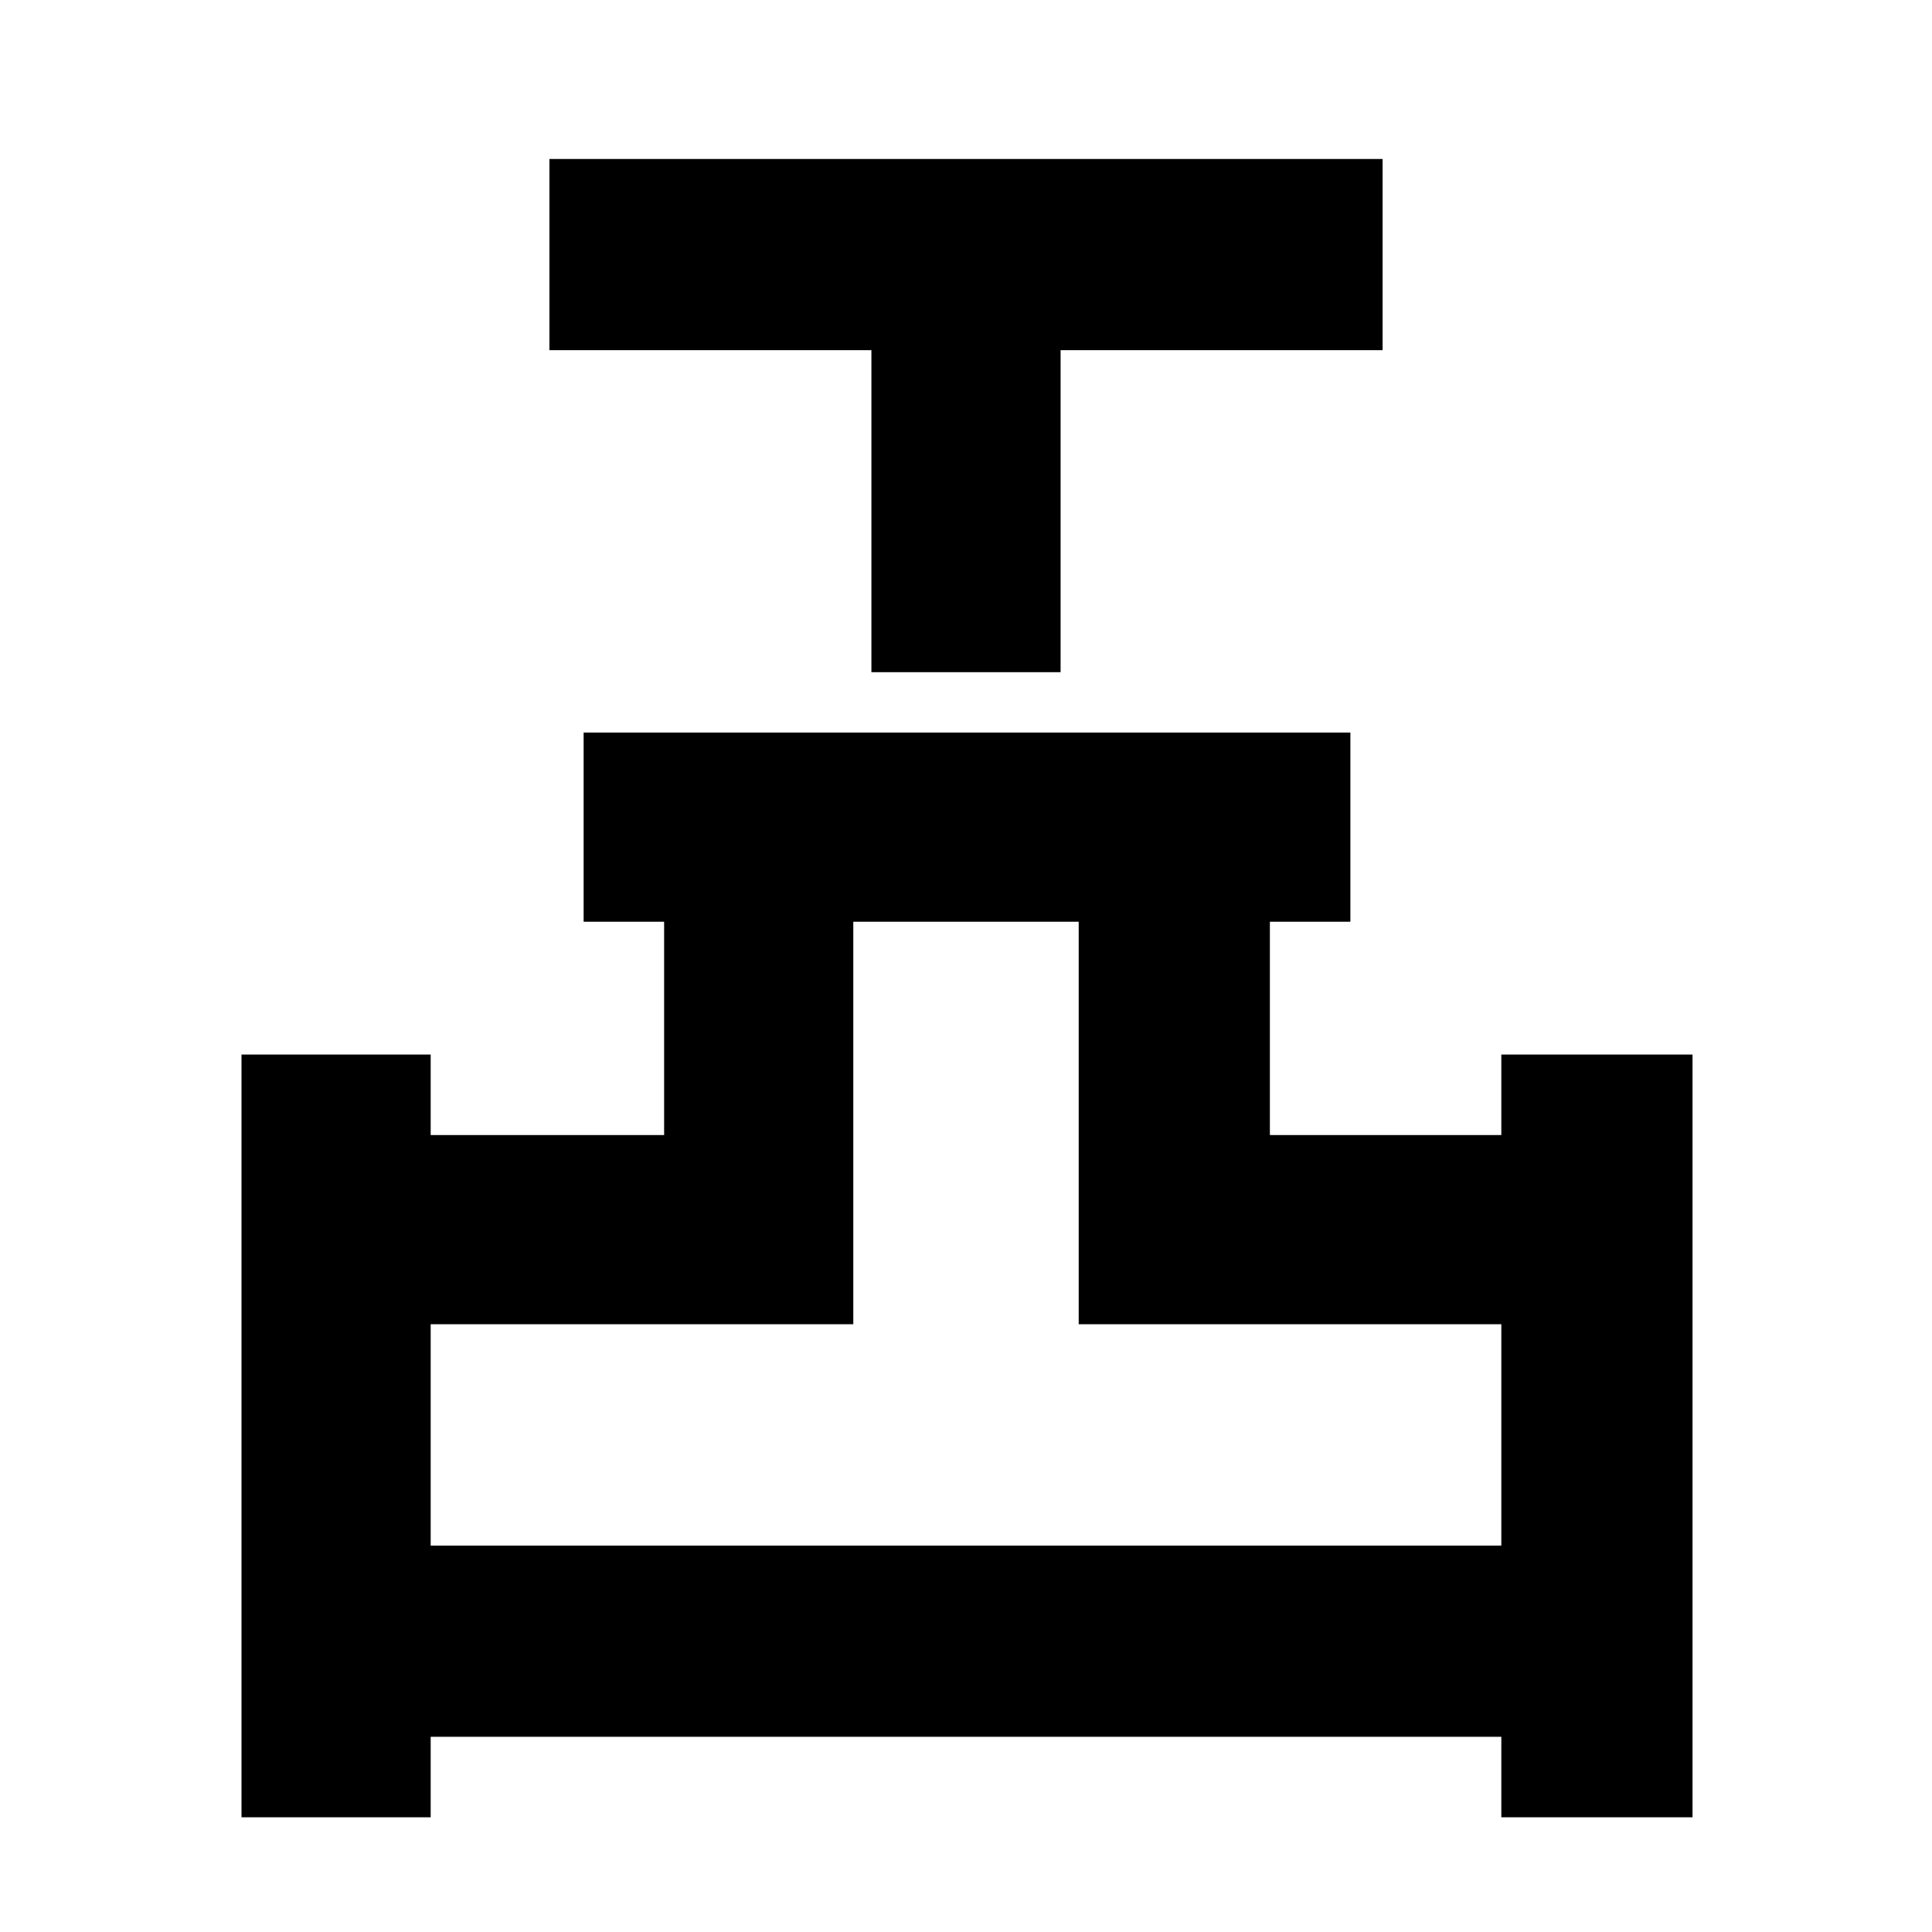 <svg xmlns="http://www.w3.org/2000/svg" height="48" width="48"><path d="M21.65 16.7v-8h-8V3.95h20.7V8.7h-8v8ZM6 45.15V26.2h4.7v2h5.8v-5.3h-2v-4.7h19.05v4.7h-2v5.3h5.75v-2h4.75v18.95H37.3v-2H10.7v2Zm4.7-6.75h26.6v-5.5H26.8v-10h-5.6v10H10.7Zm13.3 0Z"/></svg>